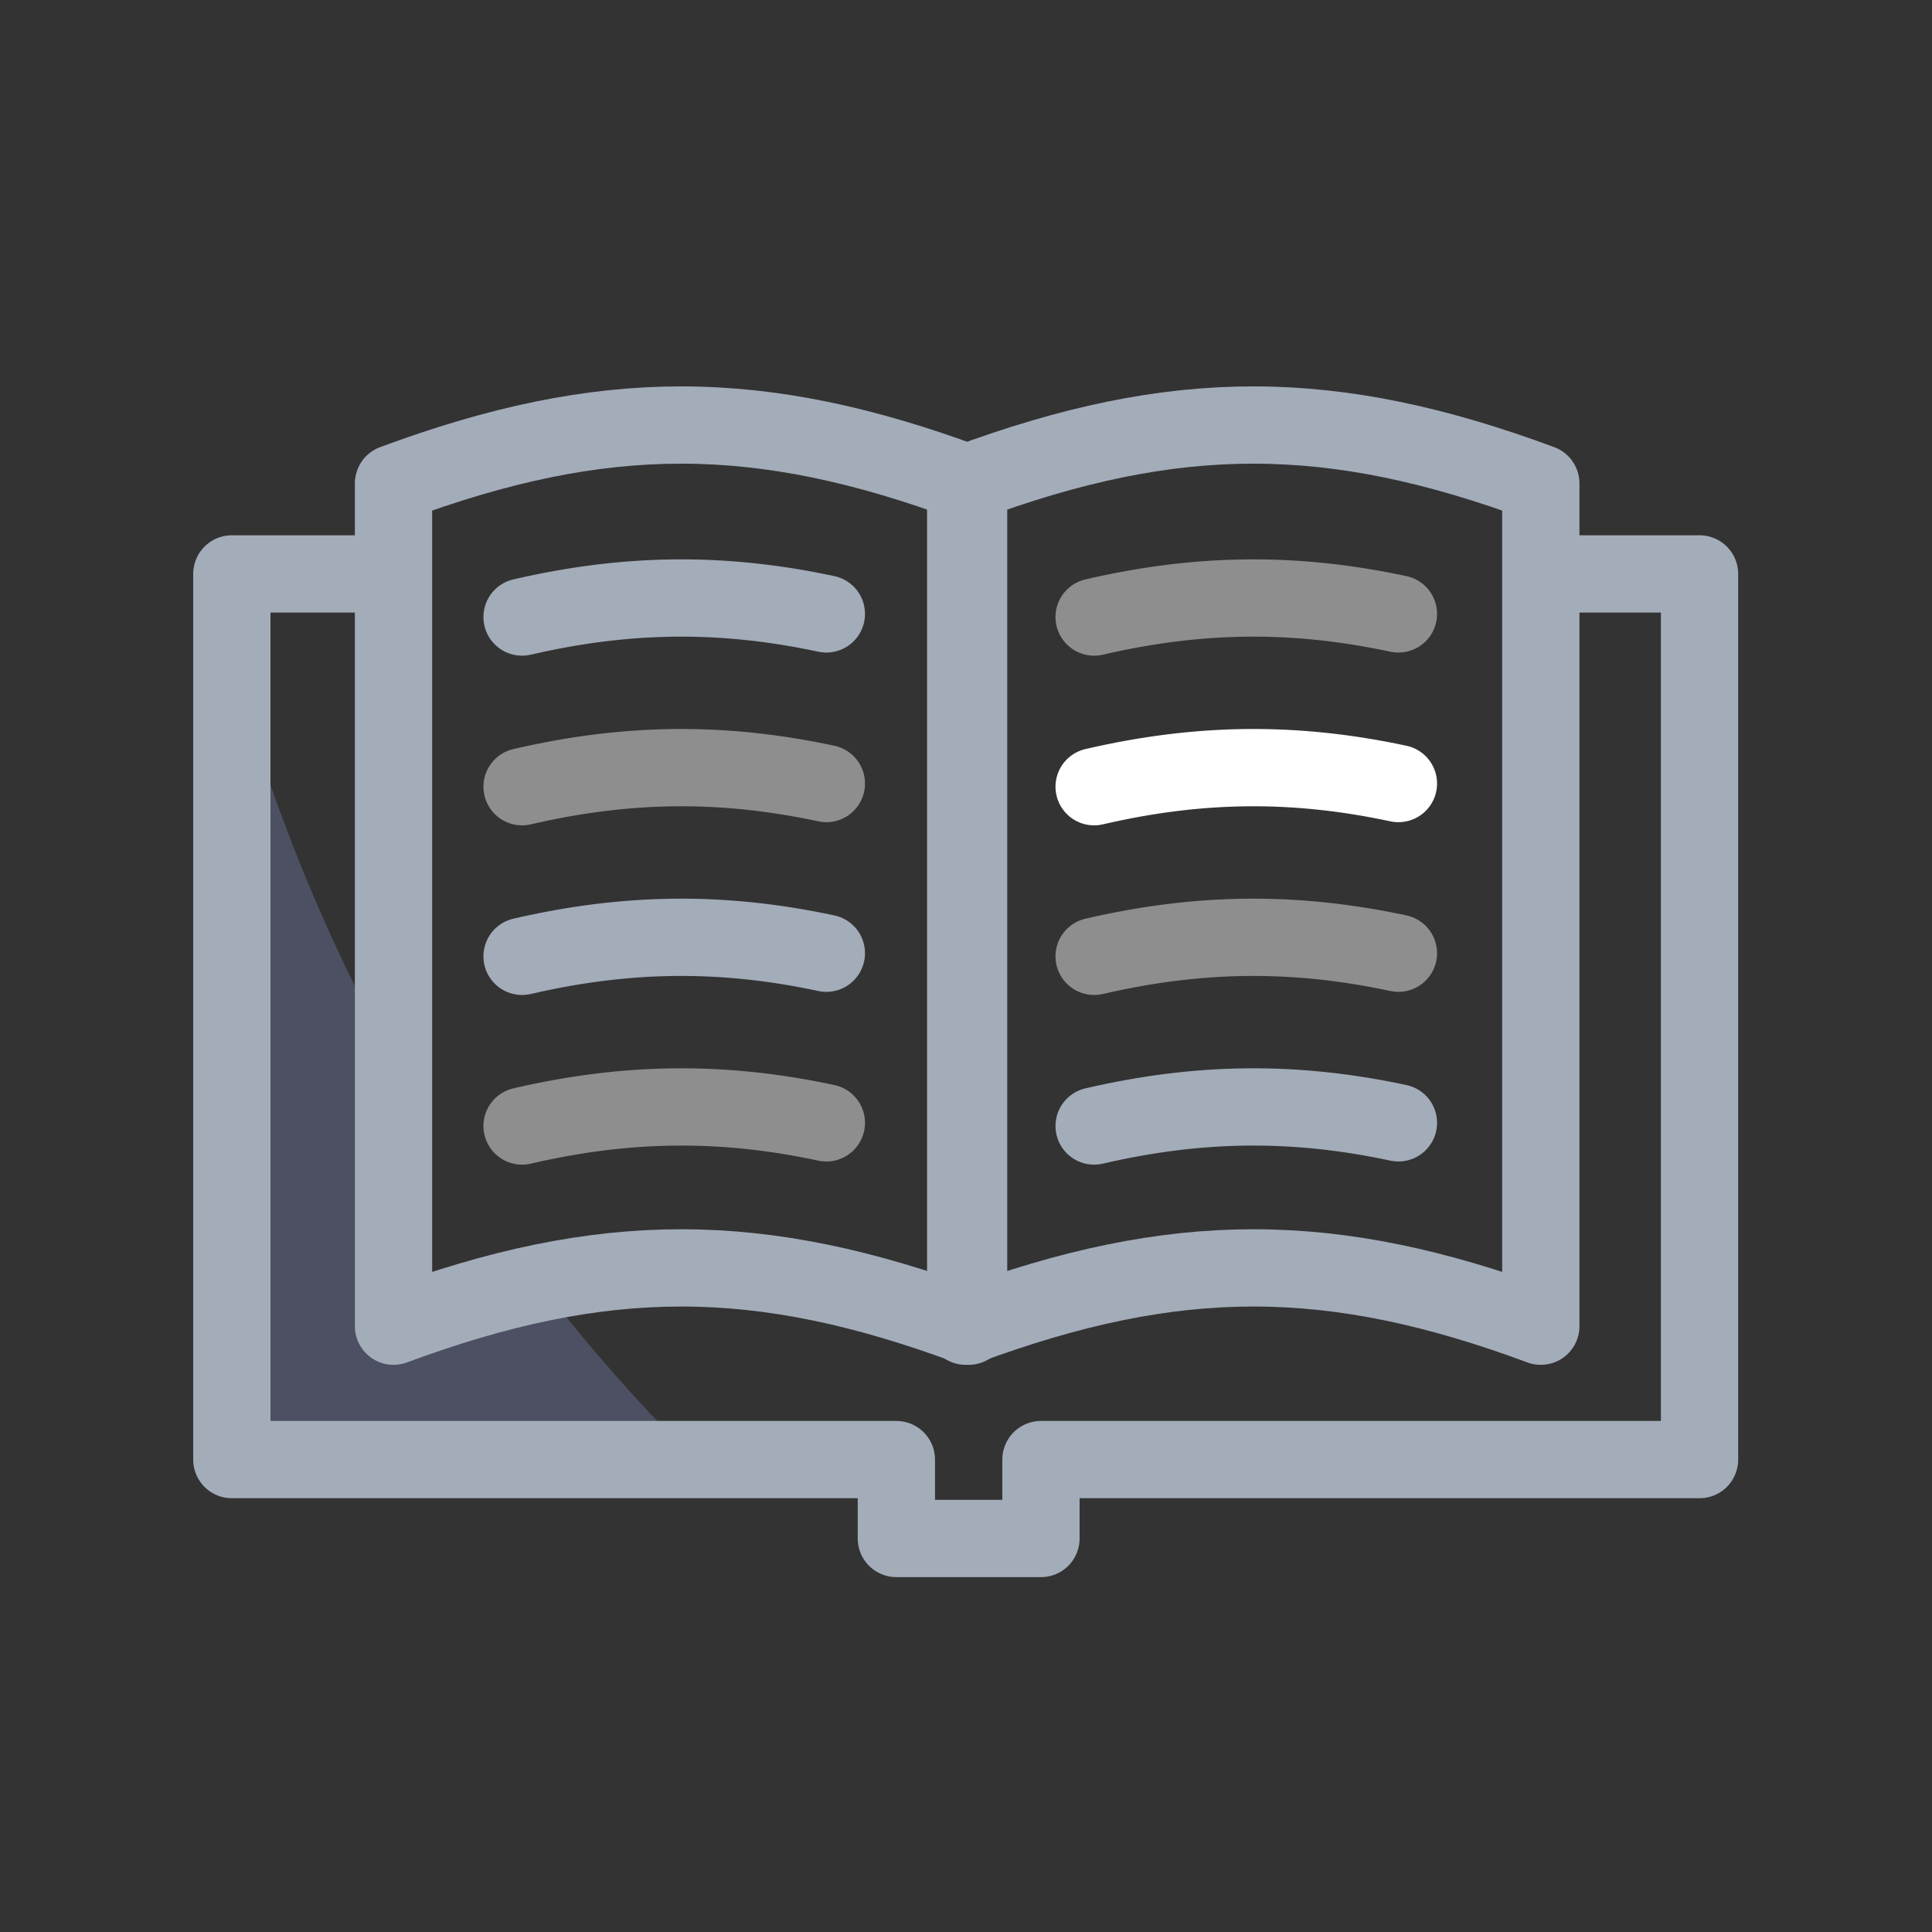 <svg width="50" height="50" viewBox="0 0 50 50" fill="none" xmlns="http://www.w3.org/2000/svg">
<rect x="0" y="0" width="50" height="50" fill="#333333" stroke="none"/>
<path d="M14.116 33.403L10.183 34.322V27.432C8.277 23.982 7.063 20.742 6.295 18.117V37.919H18.13C16.628 36.438 15.295 34.924 14.116 33.403Z" fill="#4C5062"/>
<path d="M10.184 12.51C10.184 19.779 10.184 27.052 10.184 34.322C15.634 32.302 19.664 32.318 25.067 34.322C25.067 27.052 25.067 19.779 25.067 12.51C19.667 10.506 15.634 10.487 10.184 12.51Z" stroke="#A3ACB9" stroke-width="2" stroke-miterlimit="10" stroke-linecap="round" stroke-linejoin="round"/>
<path d="M21.386 15.888C18.701 15.314 16.23 15.339 13.511 15.969" stroke="#A3ACB9" stroke-width="2" stroke-miterlimit="10" stroke-linecap="round" stroke-linejoin="round"/>
<path d="M21.386 20.278C18.701 19.704 16.23 19.729 13.511 20.36" stroke="#8E8E8E" stroke-width="2" stroke-miterlimit="10" stroke-linecap="round" stroke-linejoin="round"/>
<path d="M21.386 24.669C18.701 24.095 16.23 24.12 13.511 24.75" stroke="#A3ACB9" stroke-width="2" stroke-miterlimit="10" stroke-linecap="round" stroke-linejoin="round"/>
<path d="M21.386 29.059C18.701 28.485 16.23 28.51 13.511 29.141" stroke="#8E8E8E" stroke-width="2" stroke-miterlimit="10" stroke-linecap="round" stroke-linejoin="round"/>
<path d="M24.992 12.51C24.992 19.779 24.992 27.052 24.992 34.322C30.443 32.302 34.473 32.318 39.876 34.322C39.876 27.052 39.876 19.779 39.876 12.51C34.473 10.506 30.44 10.487 24.992 12.51Z" stroke="#A3ACB9" stroke-width="2" stroke-miterlimit="10" stroke-linecap="round" stroke-linejoin="round"/>
<path d="M36.191 15.888C33.507 15.314 31.035 15.339 28.316 15.969" stroke="#8E8E8E" stroke-width="2" stroke-miterlimit="10" stroke-linecap="round" stroke-linejoin="round"/>
<path d="M36.191 20.278C33.507 19.704 31.035 19.729 28.316 20.36" stroke="white" stroke-width="2" stroke-miterlimit="10" stroke-linecap="round" stroke-linejoin="round"/>
<path d="M36.191 24.669C33.507 24.095 31.035 24.12 28.316 24.75" stroke="#8E8E8E" stroke-width="2" stroke-miterlimit="10" stroke-linecap="round" stroke-linejoin="round"/>
<path d="M36.191 29.059C33.507 28.485 31.035 28.51 28.316 29.141" stroke="#A3ACB9" stroke-width="2" stroke-miterlimit="10" stroke-linecap="round" stroke-linejoin="round"/>
<path d="M9.904 14.853H6V37.774H23.198V39.816H26.94V37.774H43.984V14.853H40.215" stroke="#A3ACB9" stroke-width="2" stroke-miterlimit="10" stroke-linecap="round" stroke-linejoin="round"/>
</svg>
